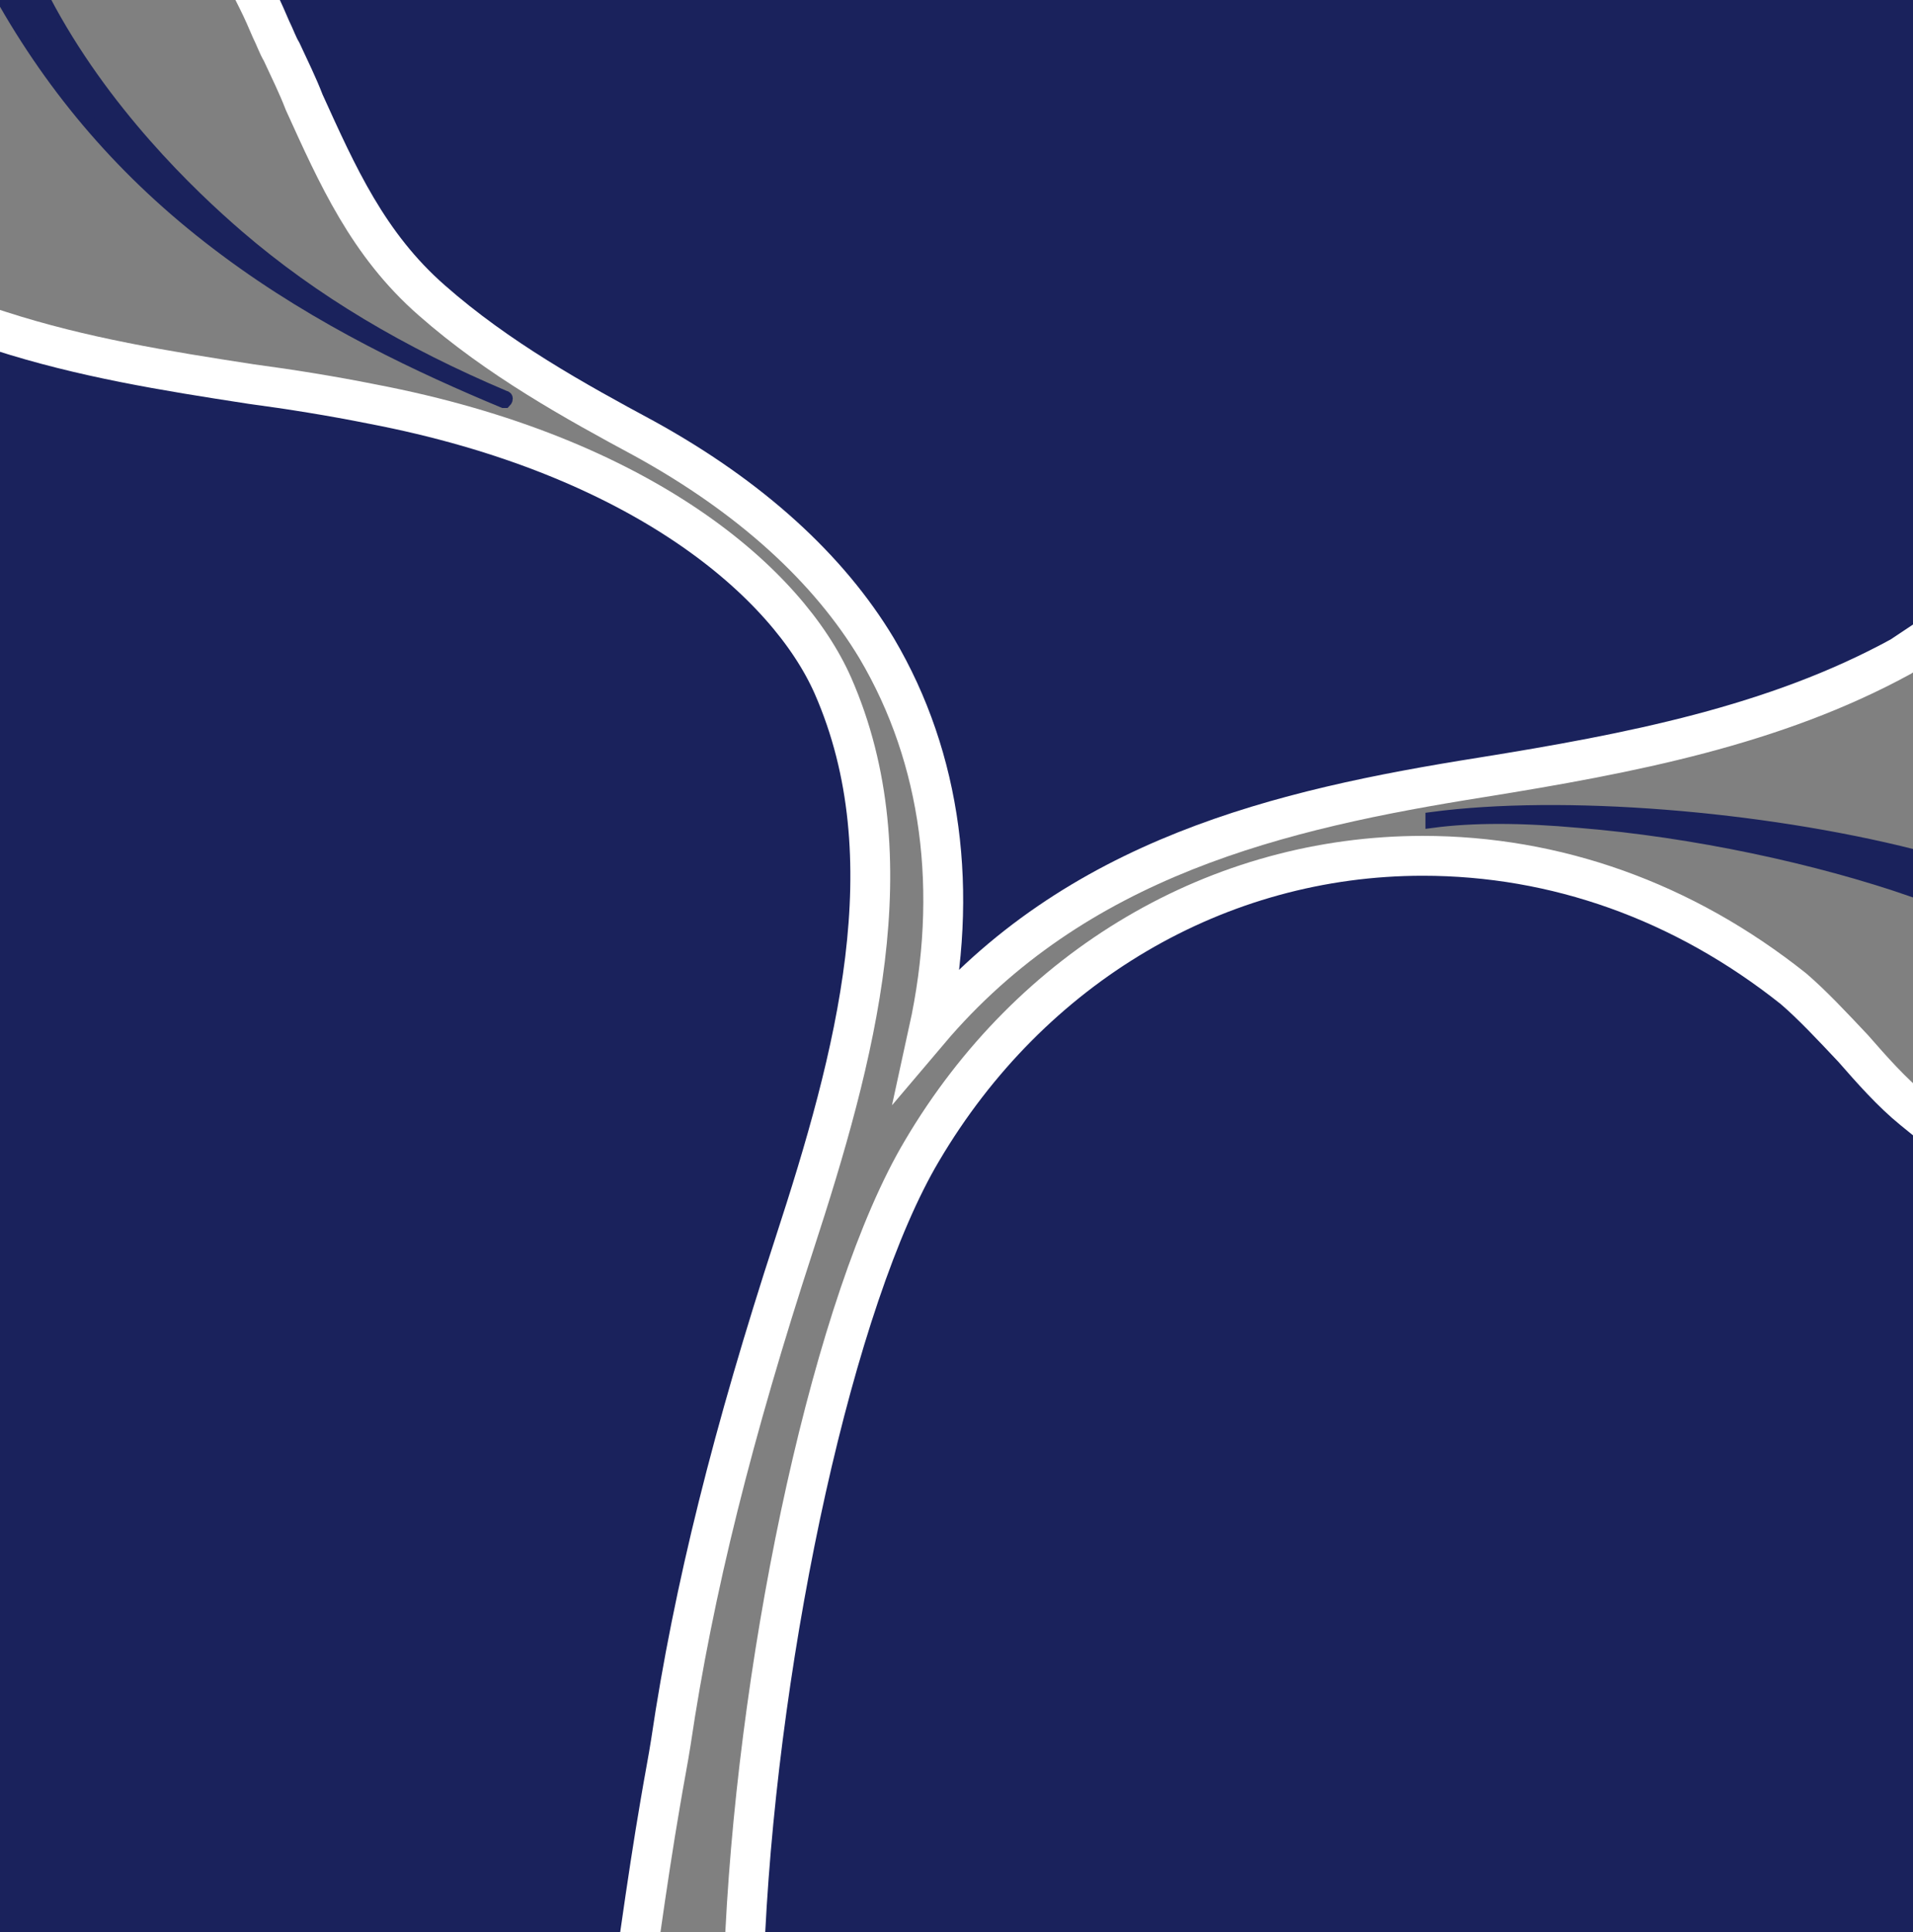 <?xml version="1.0" encoding="utf-8"?>
<!-- Generator: Adobe Illustrator 19.2.1, SVG Export Plug-In . SVG Version: 6.00 Build 0)  -->
<svg version="1.1" id="Layer_1" xmlns="http://www.w3.org/2000/svg" xmlns:xlink="http://www.w3.org/1999/xlink" x="0px" y="0px"
	 viewBox="0 0 144 145.4" enable-background="new 0 0 144 145.4" xml:space="preserve">
<rect x="0" y="0" width="144" height="145.4" fill="#808080" stroke="none"/>
<g id="Layer_1_1_">
	<g>
		<path fill="#1A225C" d="M246.3,114.1l0.6,8.7H268V0h-21.7v36.3c-1.6-0.6-3-1.2-4.3-1.7c-1.2-0.5-2.6-0.9-4.1-1.2s-3.1-0.6-5-0.8
			s-4.2-0.3-7-0.3c-2.1,0-4.6,0.3-7.4,0.9c-2.8,0.6-5.8,1.5-8.8,2.8s-6,3-9,5c-3,2-5.7,4.5-8.1,7.6c-3,3.7-5.4,8.1-7.4,13.3
			s-3,11.3-3,18.2c0,7.3,1.1,13.8,3.3,19.5s5.1,10.5,8.7,14.4c3.6,3.9,7.6,6.9,12.2,8.9c4.6,2,9.2,3,13.9,3c3.3,0,6.3-0.4,9-1.1
			c2.7-0.8,5.1-1.7,7.2-2.8c2.2-1.1,4-2.4,5.6-3.8C243.8,116.7,245.2,115.4,246.3,114.1z M235.4,104.4c-2.6,1.4-5.7,2.2-9.4,2.2
			c-7,0-12.4-2.5-16.1-7.6c-3.7-5-5.6-11.3-5.6-18.9c0-3.7,0.5-7.1,1.6-10.5c1-3.3,2.5-6.3,4.3-8.8c2.1-2.8,4.6-5,7.4-6.7
			c2.8-1.7,6.4-2.6,10.7-2.6c4.3,0,7.9,0.3,10.6,1c2.8,0.7,5.2,1.9,7.3,3.7v27.2c0,2.5-0.4,5.1-1.1,7.8s-1.9,5.2-3.5,7.5
			C240.1,101.1,238,102.9,235.4,104.4z"/>
		<path fill="#1A225C" d="M363.7,110l-11.9-13.6c-0.7,0.8-1.8,1.7-3.2,2.9c-1.4,1.2-3.2,2.3-5.5,3.4c-2.2,1.1-4.9,2-8.1,2.8
			c-3.1,0.8-6.8,1.2-11,1.2c-2.8,0-5.7-0.5-8.6-1.5s-5.5-2.5-7.8-4.3c-2.3-1.9-4.1-4.2-5.6-6.8c-1.4-2.6-2.1-5.6-2.1-8.9h64.8V82
			c0-6.3-0.7-12.5-2.2-18.5s-3.9-11.5-7.2-16.2c-3.3-4.8-7.7-8.7-13.2-11.6c-5.5-3-12.2-4.4-20.1-4.4c-6.5,0-12.5,1.2-17.9,3.6
			c-5.4,2.4-10,5.7-13.9,9.8s-6.9,9-9.1,14.6s-3.2,11.7-3.2,18.2c0,7.2,1.1,13.7,3.2,19.6c2.2,5.9,5.2,11,9.3,15.2
			c4,4.2,8.9,7.5,14.5,9.9c5.7,2.4,12,3.6,18.9,3.6c6.8,0,12.6-0.8,17.5-2.3s8.9-3.2,12-5.1c3.1-1.9,5.6-3.7,7.2-5.4
			C362.3,111.4,363.3,110.3,363.7,110z M301.3,62.4c1-2.3,2.4-4.3,4.3-6.1c1.9-1.8,4.2-3.3,6.9-4.5c2.8-1.2,6-1.8,9.5-1.8
			c3.3,0,6.3,0.6,8.9,1.8c2.6,1.2,4.7,2.7,6.4,4.5c1.7,1.8,2.9,3.9,3.8,6.1c0.9,2.3,1.3,4.5,1.3,6.8h-42.6
			C299.8,66.9,300.3,64.6,301.3,62.4z"/>
		<polygon fill="#1A225C" points="460.1,34.2 436.2,34.2 412.9,97.7 389.6,34.2 364.4,34.2 401.2,122.8 423.4,122.8 		"/>
		<path fill="#1A225C" d="M476.9,111.8c3.8,4.2,8.4,7.4,13.8,9.7c5.4,2.3,11.3,3.4,17.7,3.4c4.4,0,8.4-0.3,11.9-0.9
			c3.5-0.6,6.7-1.5,9.5-2.6s5.3-2.3,7.5-3.6s4-2.6,5.5-4V80.2h-30.4v6.1h23.9v24.9c-2.9,2.1-6.5,3.9-11,5.4
			c-4.4,1.5-10.1,2.3-17,2.3c-5.6,0-10.7-1.1-15.3-3.2c-4.5-2.1-8.4-5-11.6-8.7c-3.2-3.7-5.6-8.1-7.3-13c-1.7-5-2.5-10.3-2.5-16.1
			c0-5.7,0.9-11.1,2.6-16.1s4.1-9.3,7.3-13c3.2-3.7,7.1-6.6,11.7-8.7c4.6-2.1,9.8-3.2,15.7-3.2c4.2,0,7.9,0.6,11,1.9
			c3.1,1.3,5.8,2.7,8,4.3s3.9,3.2,5.2,4.8c1.3,1.6,2.2,2.7,2.7,3.4l4.8-3.4c-0.5-0.9-1.5-2.3-3-4.2c-1.5-1.9-3.5-3.8-6.1-5.7
			c-2.6-1.9-5.8-3.6-9.6-5s-8.4-2.2-13.6-2.2c-6.5,0-12.4,1.2-17.7,3.6c-5.4,2.4-10,5.8-13.8,10c-3.8,4.3-6.8,9.2-8.9,14.9
			s-3.2,11.8-3.2,18.4c0,6.9,1.1,13.2,3.2,19C470.1,102.7,473.1,107.7,476.9,111.8z"/>
		<path fill="#1A225C" d="M590.4,33.1l-36.7,89.7h7l11.6-28.9h42.2l11.7,28.9h7.4l-36.7-89.7C596.9,33.1,590.4,33.1,590.4,33.1z
			 M574.7,87.8l18.7-46.5l18.7,46.5H574.7z"/>
		<path fill="#1A225C" d="M685.1,83.1c6.5-1.5,11.3-4.5,14.3-9.1c3-4.5,4.5-9.7,4.5-15.5c0-3.7-0.6-7.1-1.7-10.2
			c-1.1-3.1-2.9-5.8-5.4-8.1c-2.5-2.3-5.8-4.1-9.8-5.3c-4-1.3-9-1.9-14.8-1.9h-27v89.7h6.5V83.8h26.5l20.8,38.9h7.4L685.1,83.1z
			 M674.8,77.9h-23.3V39.2H674c7.5,0,13.2,1.6,17.1,4.8c3.9,3.2,5.8,8.1,5.8,14.5C697,71.4,689.6,77.9,674.8,77.9z"/>
		<path fill="#1A225C" d="M797.2,77.9c0-7.8-1.2-14.5-3.7-20.2c-2.5-5.6-5.9-10.3-10.4-13.9c-4.4-3.6-9.7-6.3-15.9-8.1
			c-6.1-1.7-12.9-2.6-20.2-2.6h-24.5v89.7H747c7.3,0,14.1-0.9,20.2-2.6c6.1-1.7,11.4-4.5,15.9-8.1c4.4-3.7,7.9-8.3,10.4-14
			C796,92.4,797.2,85.7,797.2,77.9z M787.4,95c-2,4.9-4.8,8.9-8.5,12.2c-3.7,3.2-8.1,5.6-13.2,7.2c-5.2,1.6-10.9,2.4-17.3,2.4H729
			V39.2h18.3c6.6,0,12.6,0.8,17.9,2.4c5.3,1.6,9.8,4,13.5,7.2s6.6,7.3,8.6,12.1c2,4.8,3,10.5,3,17.1C790.3,84.4,789.3,90.1,787.4,95
			z"/>
		<polygon fill="#1A225C" points="820,79.1 857,79.1 857,73 820,73 820,39.2 867.4,39.2 867.4,33.1 813.6,33.1 813.6,122.8 
			870.9,122.8 870.9,116.7 820,116.7 		"/>
		<polygon fill="#1A225C" points="956.4,122.8 956.4,33.1 950.1,33.1 950.1,113.1 892.5,33.1 885.8,33.1 885.8,122.8 892.1,122.8 
			892.1,43.9 949.7,122.8 		"/>
	</g>
	<g>
		<g>
			<path fill="#1A225C" d="M139.4,78.9c-1.6-1.7-3.1-3.3-4.5-4.5c-8.3-6.6-17.9-10-27.9-10c-15.4,0-29.5,8.3-37.7,22.2
				c-6.6,11.1-12.2,37.1-13.3,58.8h88V83.5C142.4,82.2,140.9,80.5,139.4,78.9z"/>
			<path fill="#1A225C" d="M19.4,0c0.4,0.8,0.7,1.5,1,2.2c0.3,0.6,0.5,1.2,0.8,1.7c0.6,1.3,1.2,2.5,1.7,3.8
				c2.5,5.5,4.8,10.7,9.6,14.9c5,4.4,10.8,7.6,16,10.4c8,4.4,13.9,9.8,17.5,15.8c4.9,8.3,6.2,18.3,3.9,28.8
				C81,64.5,96.4,60.9,111.5,58.5c11.2-1.8,22.1-3.9,31.6-9.1c0.3-0.2,0.6-0.4,0.9-0.6V0H19.4z"/>
			<path fill="#1A225C" d="M62.7,51.5C59.3,43.8,48.4,34.2,28,30.3c-3-0.6-6.1-1.1-9.1-1.5c-6.5-1-12.7-2-18.9-4v120.6h48.2
				c0.5-3.5,1-6.8,1.5-9.7c0.3-1.8,0.6-3.3,0.8-4.6c1.7-11.5,4.7-23.4,9.3-37.5C64.4,79.4,68.4,64.5,62.7,51.5z"/>
		</g>
		<g>
			<path fill="none" stroke="#FFFFFF" stroke-width="3" stroke-linecap="square" stroke-miterlimit="10" d="M144,83.5
				c-1.6-1.3-3.1-3-4.5-4.6c-1.6-1.7-3.1-3.3-4.5-4.5c-8.3-6.6-17.9-10-27.9-10c-15.4,0-29.5,8.3-37.7,22.2
				c-6.6,11.1-12.2,37.1-13.3,58.8"/>
			<path fill="none" stroke="#FFFFFF" stroke-width="3" stroke-linecap="square" stroke-miterlimit="10" d="M19.4,0
				c0.4,0.8,0.7,1.5,1,2.2c0.3,0.6,0.5,1.2,0.8,1.7c0.6,1.3,1.2,2.5,1.7,3.8c2.5,5.5,4.8,10.7,9.6,14.9c5,4.4,10.8,7.6,16,10.4
				c8,4.4,13.9,9.8,17.5,15.8c4.9,8.3,6.2,18.3,3.9,28.8C81,64.5,96.4,60.9,111.5,58.5c11.2-1.8,22.1-3.9,31.6-9.1
				c0.3-0.2,0.6-0.4,0.9-0.6"/>
			<path fill="none" stroke="#FFFFFF" stroke-width="3" stroke-linecap="square" stroke-miterlimit="10" d="M48.2,145.4
				c0.5-3.5,1-6.8,1.5-9.7c0.3-1.8,0.6-3.3,0.8-4.6c1.7-11.5,4.7-23.4,9.3-37.5c4.6-14.1,8.6-29,2.9-42C59.3,43.9,48.4,34.3,28,30.4
				c-3-0.6-6.1-1.1-9.1-1.5c-6.5-1-12.7-2-18.9-4"/>
		</g>
		<path fill="#1A225C" stroke="#1A225C" stroke-miterlimit="10" enable-background="new    " d="M107.8,61.6L107.8,61.6v0.2
			c3-0.4,6.7-0.4,11.1,0c8.6,0.7,17.9,2.7,25.1,5.2v-0.2v-1.9v-0.5C132.5,61.5,117.6,60.3,107.8,61.6z"/>
		<path fill="#1A225C" stroke="#1A225C" stroke-miterlimit="10" enable-background="new    " d="M17,18.8
			c7.1,5.3,14.9,8.9,20.9,11.4c0,0,0,0,0.1,0l0,0c0,0,0.1-0.1,0.1-0.2c0-0.1-0.1-0.1-0.1-0.1c-7.8-3.3-14.4-7.2-20.1-12.1
			C14.3,14.7,7.7,8.4,3.3,0H3.1H0.6H0.4v0.2C4.6,7.5,10,13.6,17,18.8z"/>
	</g>
</g>
</svg>

